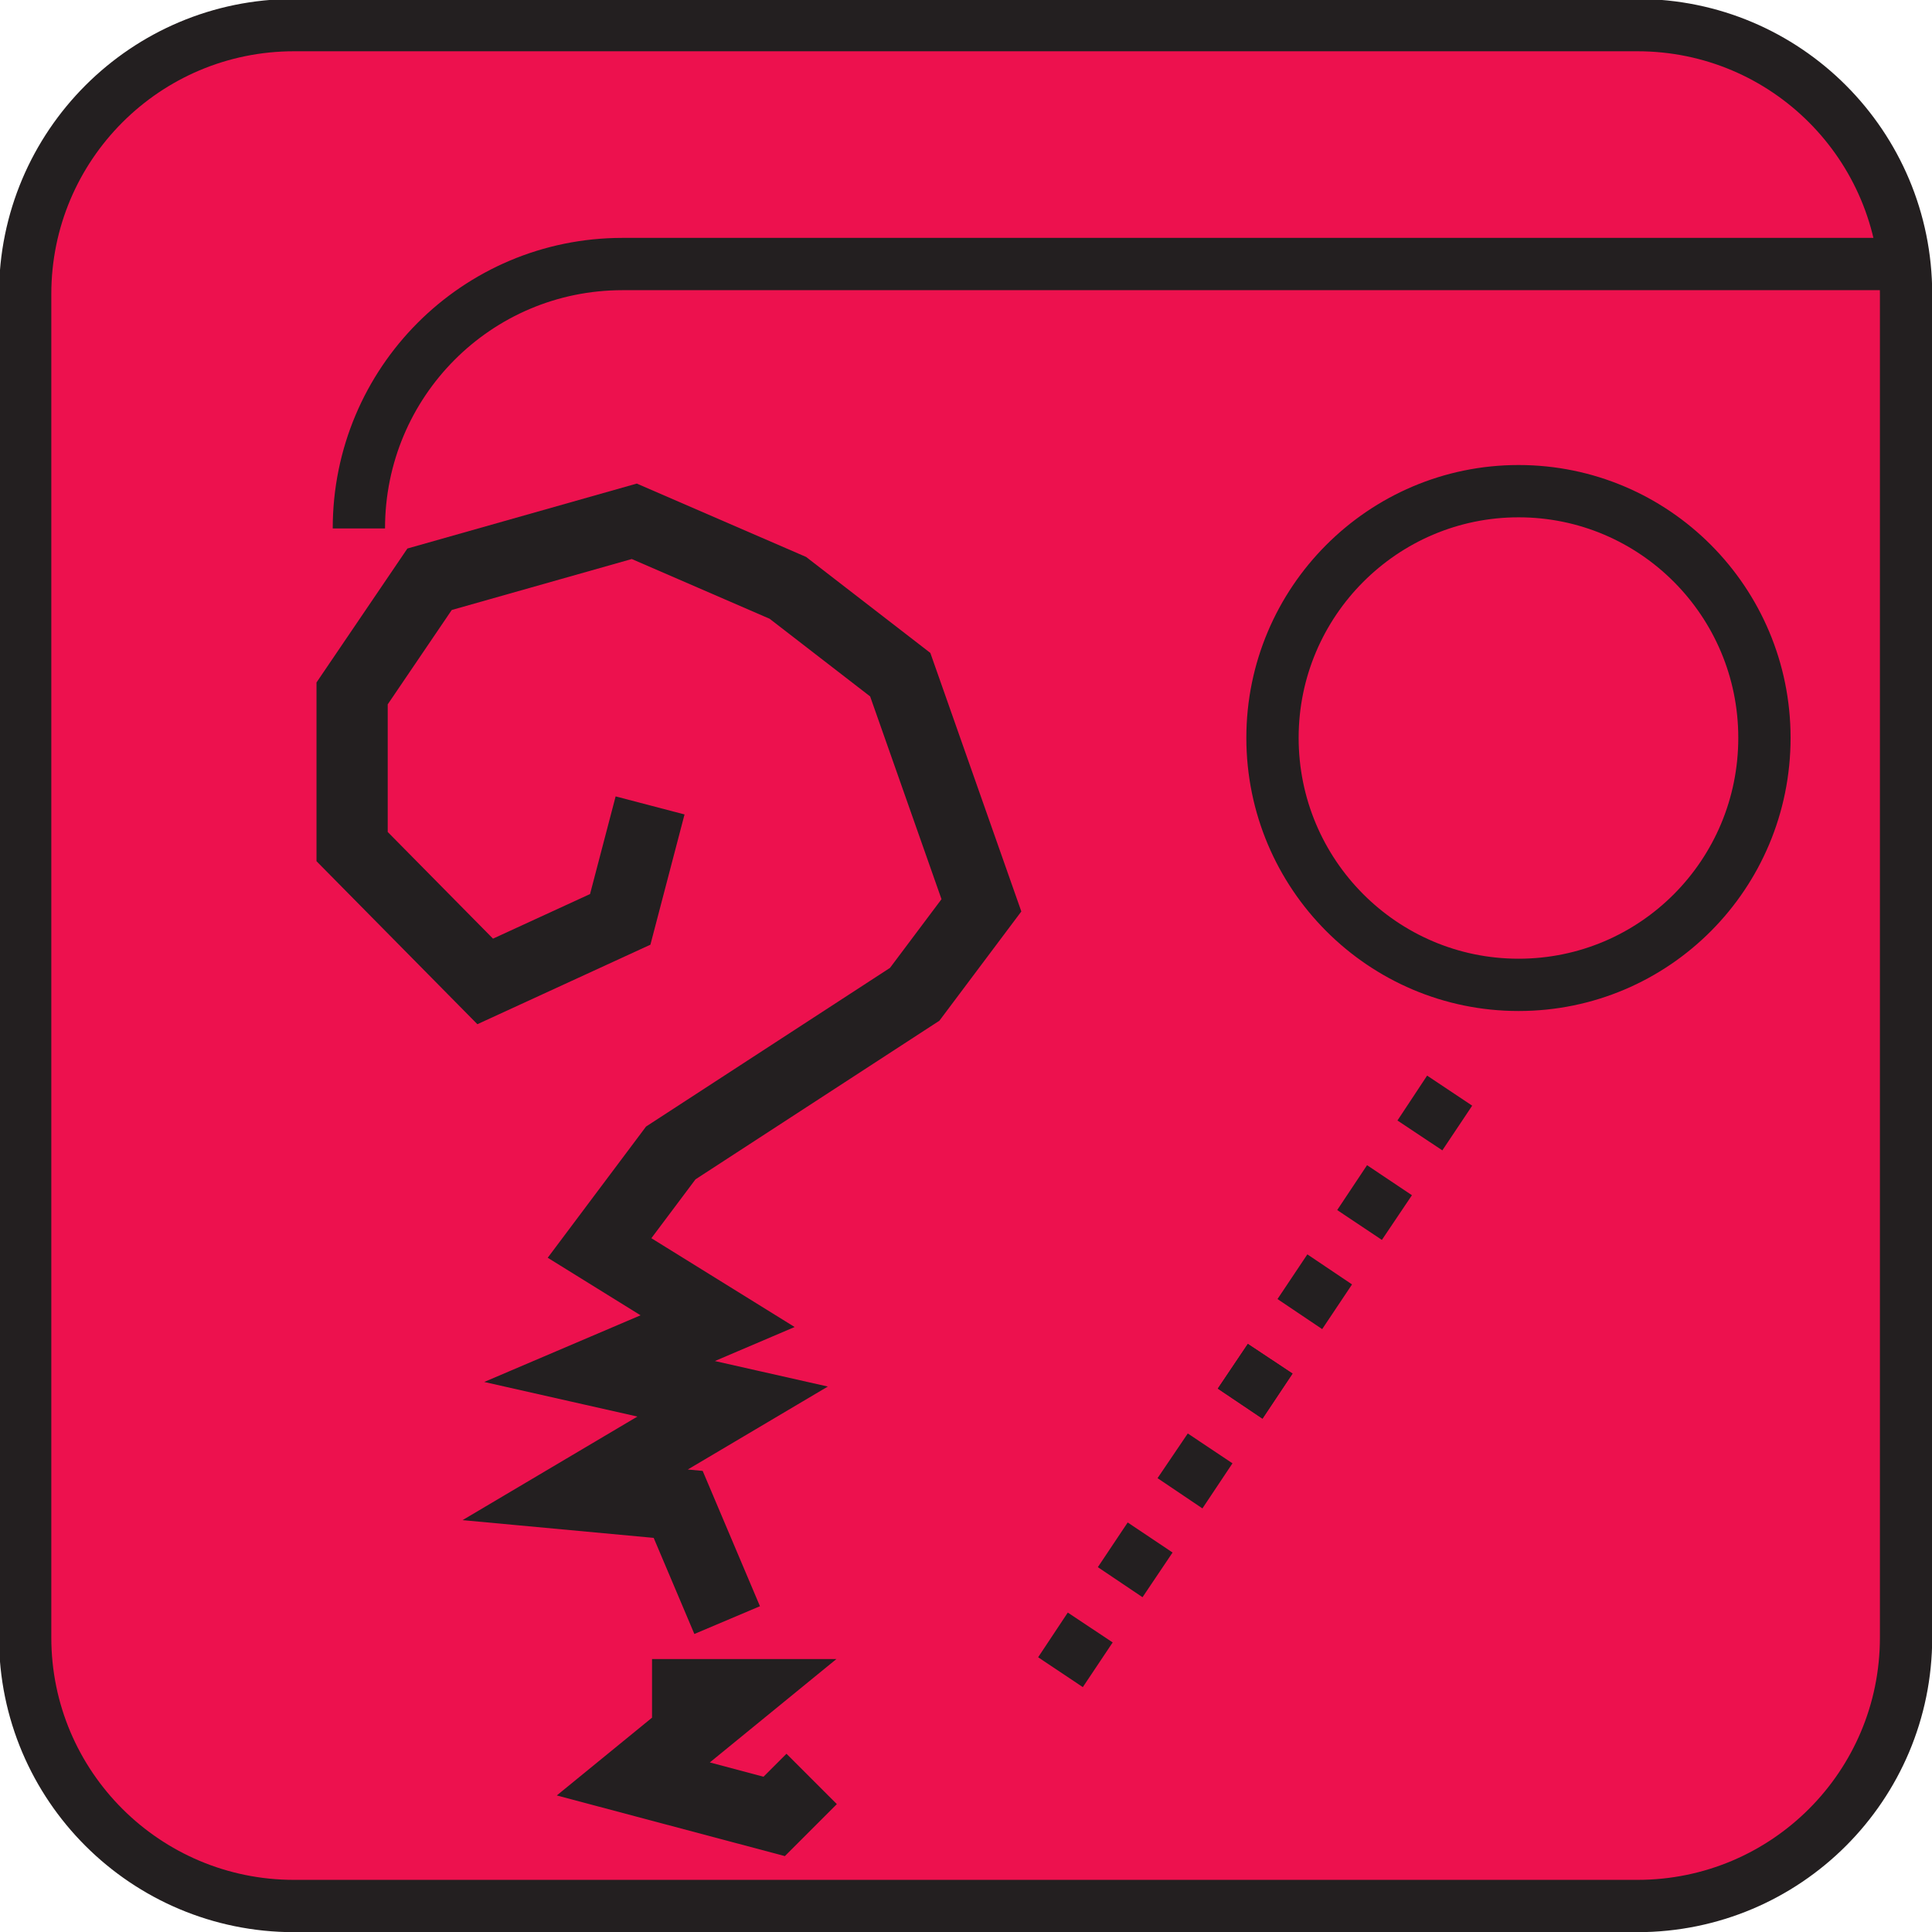 <?xml version="1.0" encoding="UTF-8" standalone="no"?>
<!-- Created with Inkscape (http://www.inkscape.org/) -->

<svg
   width="3.495mm"
   height="3.495mm"
   viewBox="0 0 3.495 3.495"
   version="1.1"
   id="svg72303"
   inkscape:version="1.2 (dc2aeda, 2022-05-15)"
   sodipodi:docname="plasmas.svg"
   xmlns:inkscape="http://www.inkscape.org/namespaces/inkscape"
   xmlns:sodipodi="http://sodipodi.sourceforge.net/DTD/sodipodi-0.dtd"
   xmlns="http://www.w3.org/2000/svg"
   xmlns:svg="http://www.w3.org/2000/svg">
  <sodipodi:namedview
     id="namedview72305"
     pagecolor="#ffffff"
     bordercolor="#000000"
     borderopacity="0.25"
     inkscape:showpageshadow="2"
     inkscape:pageopacity="0.0"
     inkscape:pagecheckerboard="0"
     inkscape:deskcolor="#d1d1d1"
     inkscape:document-units="mm"
     showgrid="false"
     inkscape:zoom="4.8448706"
     inkscape:cx="338.91514"
     inkscape:cy="488.66114"
     inkscape:window-width="1453"
     inkscape:window-height="1147"
     inkscape:window-x="0"
     inkscape:window-y="25"
     inkscape:window-maximized="0"
     inkscape:current-layer="layer1" />
  <defs
     id="defs72300">
    <clipPath
       clipPathUnits="userSpaceOnUse"
       id="clipPath48656">
      <path
         d="M 0,0 H 306 V 396 H 0 Z"
         id="path48654" />
    </clipPath>
    <clipPath
       clipPathUnits="userSpaceOnUse"
       id="clipPath18625">
      <path
         d="M -157.187,-307.969 H 148.813 V 88.031 H -157.187 Z"
         id="path18627"
         style="stroke-width:1" />
    </clipPath>
    <clipPath
       clipPathUnits="userSpaceOnUse"
       id="clipPath18629">
      <path
         d="M -157.187,-307.969 H 148.813 V 88.031 H -157.187 Z"
         id="path18631"
         style="stroke-width:1" />
    </clipPath>
    <clipPath
       clipPathUnits="userSpaceOnUse"
       id="clipPath18633">
      <path
         d="M -157.18,-307.978 H 148.82 V 88.022 h -306 z"
         id="path18635"
         style="stroke-width:1" />
    </clipPath>
  </defs>
  <g
     inkscape:label="sellos"
     inkscape:groupmode="layer"
     id="layer1"
     transform="translate(-119.475,-117.468)">
    <g
       id="g18681">
      <g
         id="g48606"
         transform="matrix(0.353,0,0,-0.353,122.435,120.913)"
         clip-path="url(#clipPath18633)">
        <path
           d="M 0,0 C 0.76,0 1.375,0.615 1.375,1.374 V 8.246 C 1.375,9.005 0.76,9.621 0,9.621 h -6.871 c -0.76,0 -1.376,-0.616 -1.376,-1.375 V 1.374 C -8.247,0.615 -7.631,0 -6.871,0 Z"
           style="fill:#ed1639;fill-opacity:1;fill-rule:nonzero;stroke:none"
           id="path48608" />
      </g>
      <g
         id="g48610"
         transform="matrix(0.353,0,0,-0.353,122.437,120.916)"
         clip-path="url(#clipPath18629)">
        <path
           d="M 0,0 C 0.762,0 1.377,0.616 1.377,1.376 V 8.261 C 1.377,9.022 0.762,9.639 0,9.639 h -6.884 c -0.761,0 -1.378,-0.617 -1.378,-1.378 V 1.376 C -8.262,0.616 -7.645,0 -6.884,0 Z"
           style="fill:#ed114e;fill-opacity:1;fill-rule:nonzero;stroke:none"
           id="path48612" />
      </g>
      <g
         id="g48614"
         transform="matrix(0.353,0,0,-0.353,122.437,120.916)"
         clip-path="url(#clipPath18625)">
        <path
           d="M 0,0 C 0.762,0 1.377,0.616 1.377,1.376 V 8.261 C 1.377,9.022 0.762,9.639 0,9.639 h -6.884 c -0.761,0 -1.378,-0.617 -1.378,-1.378 V 1.376 C -8.262,0.616 -7.645,0 -6.884,0 Z"
           style="fill:none;stroke:#231f20;stroke-width:0.268;stroke-linecap:butt;stroke-linejoin:miter;stroke-miterlimit:4;stroke-dasharray:none;stroke-opacity:1"
           id="path48616" />
      </g>
      <g
         id="g48618"
         transform="matrix(0.353,0,0,-0.353,121.678,119.98)">
        <path
           d="M 0,0 0.229,-0.154 0.383,0.077 0.154,0.229 Z"
           style="fill:#231f20;fill-opacity:1;fill-rule:nonzero;stroke:none"
           id="path48620" />
      </g>
      <g
         id="g48622"
         transform="matrix(0.353,0,0,-0.353,121.786,119.818)">
        <path
           d="M 0,0 0.229,-0.154 0.382,0.075 0.153,0.229 Z"
           style="fill:#231f20;fill-opacity:1;fill-rule:nonzero;stroke:none"
           id="path48624" />
      </g>
      <g
         id="g48626"
         transform="matrix(0.353,0,0,-0.353,121.894,119.657)">
        <path
           d="M 0,0 0.229,-0.153 0.383,0.076 0.153,0.23 Z"
           style="fill:#231f20;fill-opacity:1;fill-rule:nonzero;stroke:none"
           id="path48628" />
      </g>
      <g
         id="g48630"
         transform="matrix(0.353,0,0,-0.353,122.003,119.495)">
        <path
           d="M 0,0 0.23,-0.153 0.383,0.076 0.152,0.23 Z"
           style="fill:#231f20;fill-opacity:1;fill-rule:nonzero;stroke:none"
           id="path48632" />
      </g>
      <g
         id="g48634"
         transform="matrix(0.353,0,0,-0.353,121.353,120.466)">
        <path
           d="M 0,0 0.229,-0.153 0.382,0.076 0.152,0.229 Z"
           style="fill:#231f20;fill-opacity:1;fill-rule:nonzero;stroke:none"
           id="path48636" />
      </g>
      <g
         id="g48638"
         transform="matrix(0.353,0,0,-0.353,121.461,120.303)">
        <path
           d="M 0,0 0.229,-0.154 0.383,0.075 0.153,0.229 Z"
           style="fill:#231f20;fill-opacity:1;fill-rule:nonzero;stroke:none"
           id="path48640" />
      </g>
      <g
         id="g48642"
         transform="matrix(0.353,0,0,-0.353,121.569,120.142)">
        <path
           d="M 0,0 0.23,-0.155 0.384,0.076 0.155,0.229 Z"
           style="fill:#231f20;fill-opacity:1;fill-rule:nonzero;stroke:none"
           id="path48644" />
      </g>
      <g
         id="g48646"
         transform="matrix(0.353,0,0,-0.353,121.678,119.98)">
        <path
           d="M 0,0 0.229,-0.154 0.383,0.077 0.154,0.229 Z"
           style="fill:#231f20;fill-opacity:1;fill-rule:nonzero;stroke:none"
           id="path48648" />
      </g>
      <g
         id="g48650"
         transform="matrix(0.353,0,0,-0.353,66.985,229.56)">
        <g
           id="g48652"
           clip-path="url(#clipPath48656)">
          <g
             id="g48658"
             transform="translate(156.479,312.494)">
            <path
               d="M 0,0 C 0.697,0 1.26,0.566 1.26,1.266 1.26,1.963 0.697,2.53 0,2.53 -0.695,2.53 -1.261,1.963 -1.261,1.266 -1.261,0.566 -0.695,0 0,0 Z m -5.943,2.339 c 0,0.749 0.604,1.355 1.351,1.355 h 6.668"
               style="fill:none;stroke:#231f20;stroke-width:0.268;stroke-linecap:butt;stroke-linejoin:miter;stroke-miterlimit:4;stroke-dasharray:none;stroke-opacity:1"
               id="path48660" />
          </g>
        </g>
      </g>
      <g
         id="g48662"
         transform="matrix(0.353,0,0,-0.353,120.651,118.925)">
        <path
           d="m 0,0 -0.153,-0.584 -0.692,-0.318 -0.682,0.691 V 0.574 L -1.13,1.159 -0.081,1.456 0.706,1.115 1.282,0.67 1.698,-0.512 1.356,-0.968 0.106,-1.781 -0.259,-2.268 0.346,-2.643 -0.259,-2.901 0.423,-3.055 -0.384,-3.533 0.144,-3.582 0.395,-4.175 M 0.01,-4.557 h 0.433 l -0.529,-0.432 0.722,-0.192 0.192,0.192"
           style="fill:none;stroke:#231f20;stroke-width:0.365;stroke-linecap:butt;stroke-linejoin:miter;stroke-miterlimit:3.864;stroke-dasharray:none;stroke-opacity:1"
           id="path48664" />
      </g>
    </g>
  </g>
</svg>
